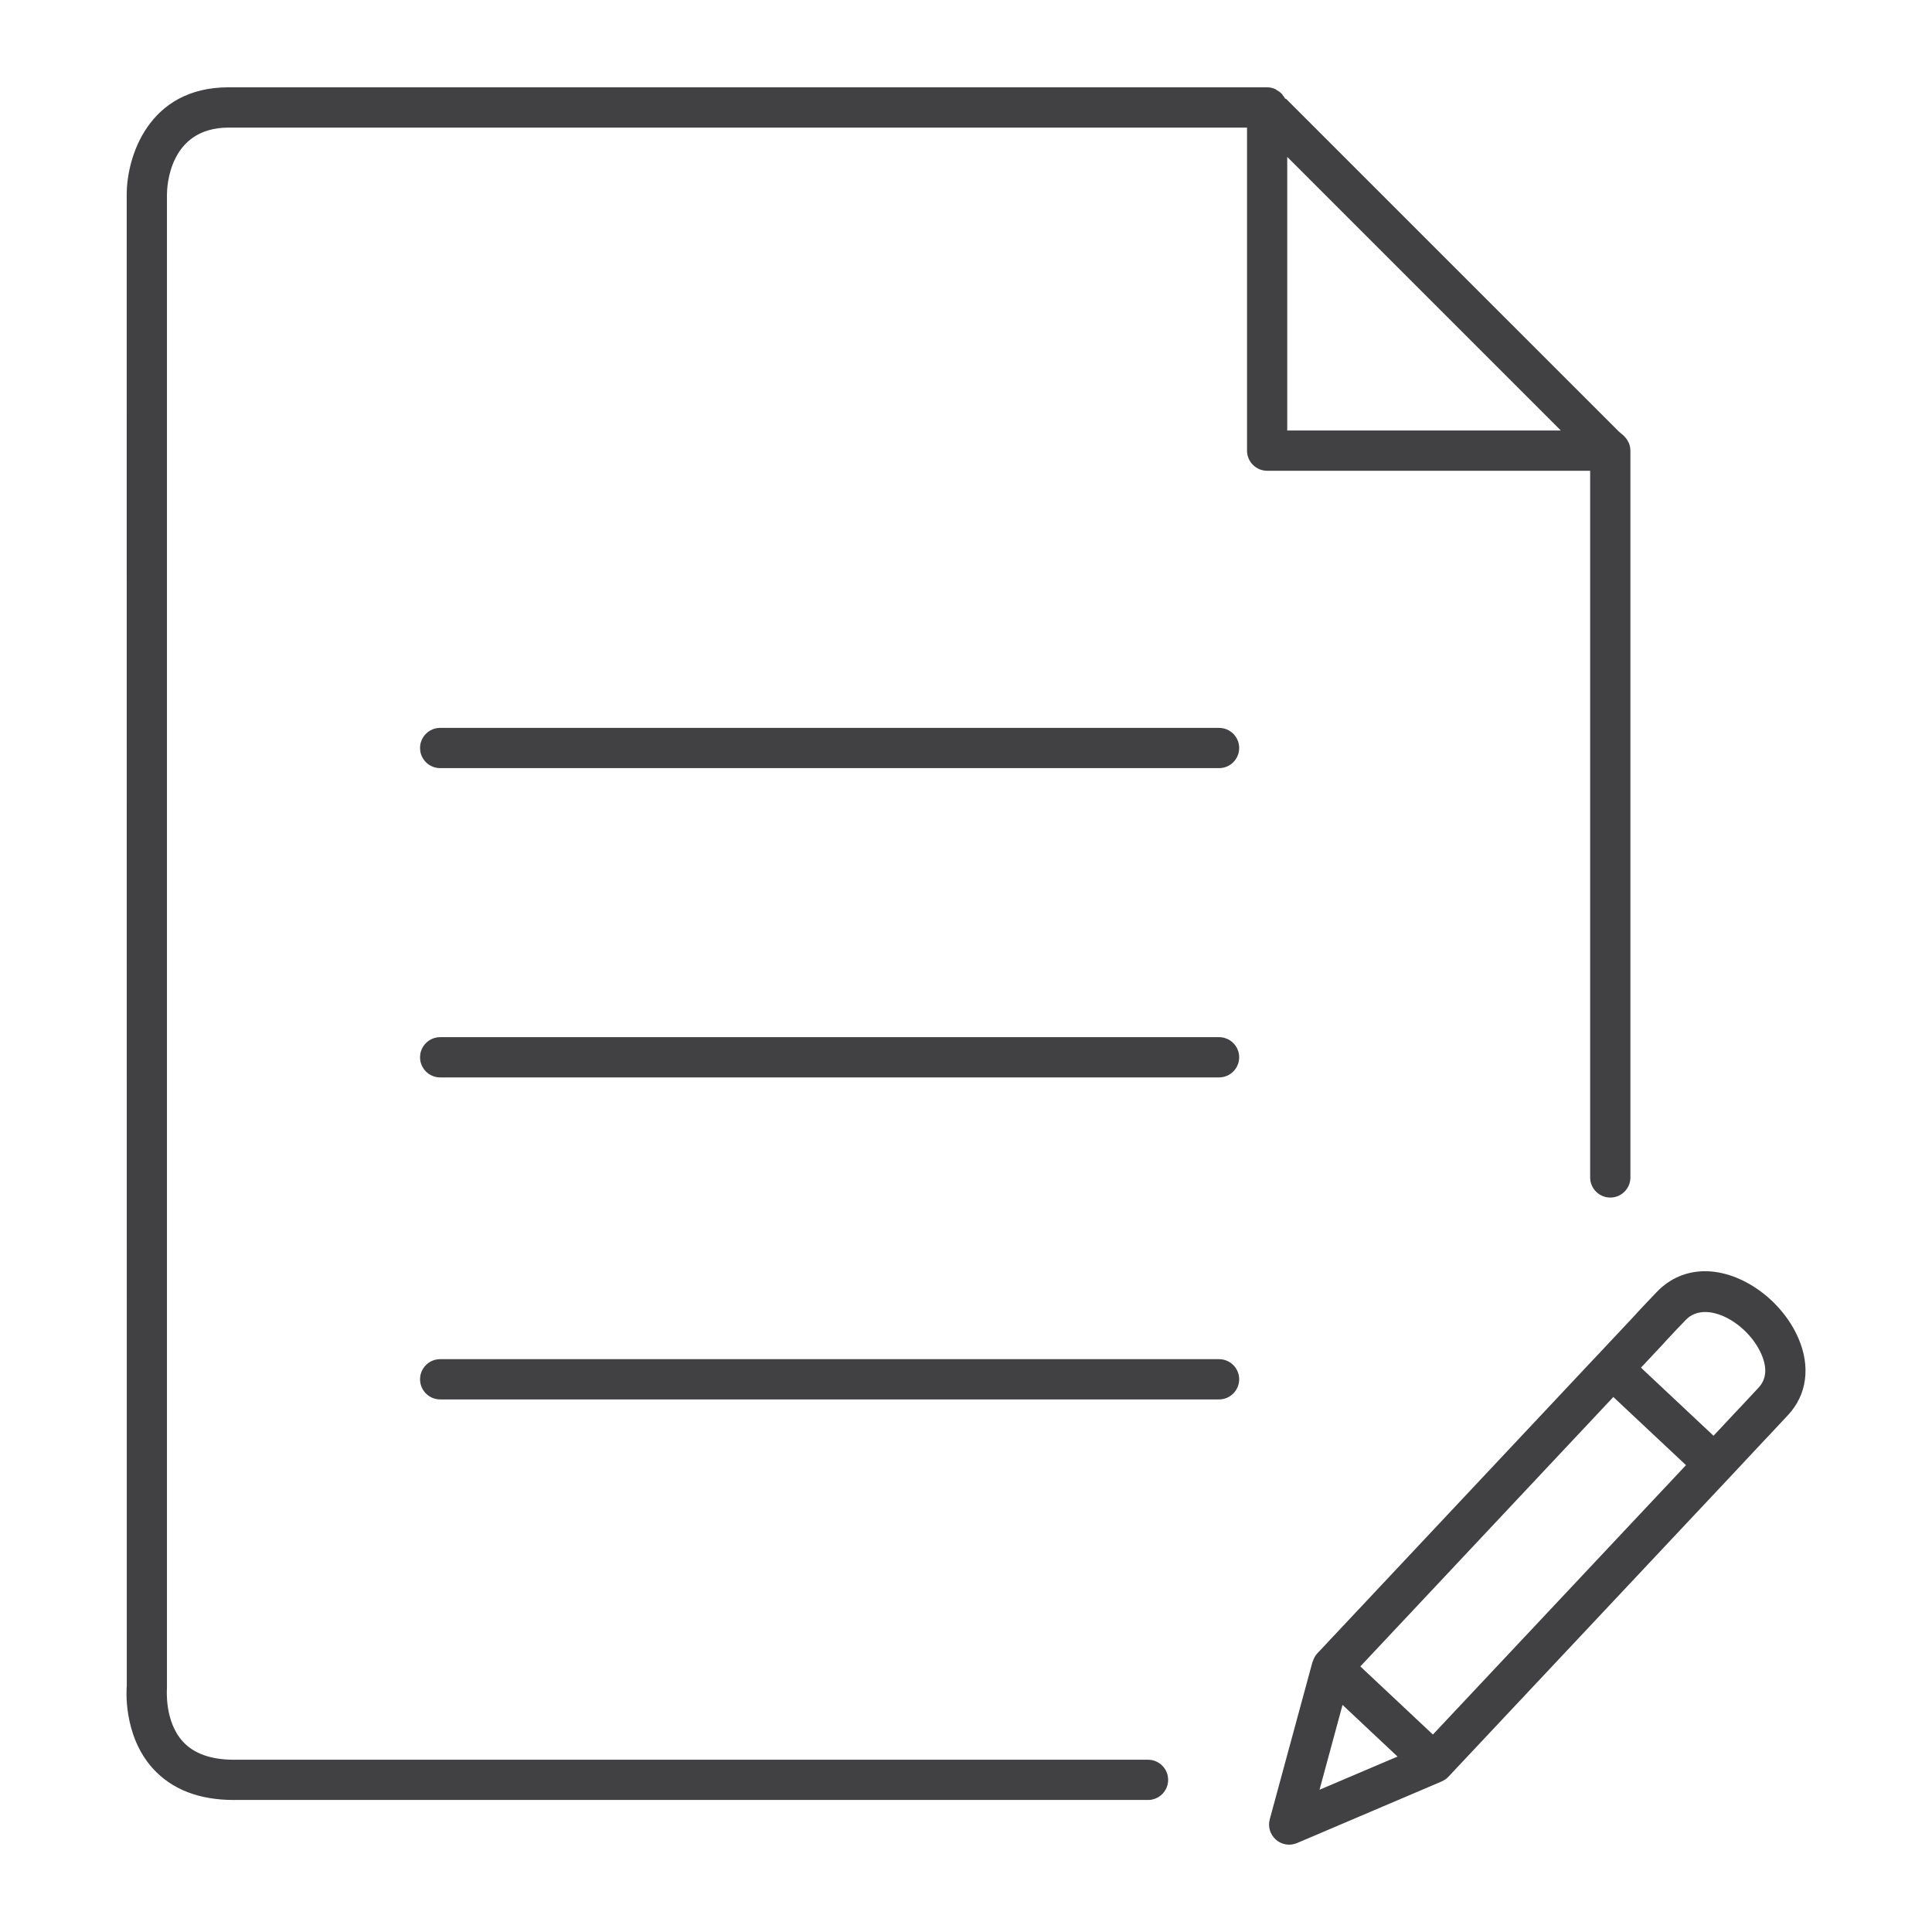 <?xml version="1.0" encoding="utf-8"?>
<!-- Generator: Adobe Illustrator 16.0.0, SVG Export Plug-In . SVG Version: 6.00 Build 0)  -->
<!DOCTYPE svg PUBLIC "-//W3C//DTD SVG 1.1//EN" "http://www.w3.org/Graphics/SVG/1.1/DTD/svg11.dtd">
<svg version="1.1" id="Layer_1" xmlns="http://www.w3.org/2000/svg" xmlns:xlink="http://www.w3.org/1999/xlink" x="0px" y="0px"
	 width="48px" height="48px" viewBox="0 0 48 48" enable-background="new 0 0 48 48" xml:space="preserve">
<g>
	<path fill="#414042" d="M39.507,29.253c0,0.276,0.224,0.5,0.5,0.5s0.5-0.224,0.5-0.5V11.198c0,0,0,0,0-0.001s0,0,0-0.001
		c0-0.072-0.017-0.139-0.043-0.201c-0.002-0.003-0.005-0.006-0.007-0.009c-0.027-0.058-0.064-0.11-0.11-0.153
		c-0.002-0.002-0.003-0.005-0.005-0.007c-0.006-0.005-0.12-0.104-0.126-0.108l-8.271-8.27l-0.013,0.012
		c-0.019-0.041-0.046-0.077-0.075-0.111l0.004-0.005c-0.004-0.005-0.01-0.006-0.015-0.011c-0.034-0.038-0.076-0.066-0.121-0.092
		c-0.015-0.008-0.026-0.021-0.042-0.028c-0.062-0.028-0.13-0.044-0.202-0.044H5.68c-2.003,0-2.532,1.742-2.532,2.663L3.15,41.881
		c-0.005,0.049-0.107,1.225,0.65,2.059c0.471,0.518,1.147,0.78,2.01,0.78h22.712c0.276,0,0.5-0.224,0.5-0.5s-0.224-0.5-0.5-0.5
		H5.811c-0.566,0-0.992-0.151-1.266-0.449c-0.46-0.501-0.399-1.29-0.397-1.343V4.833c0-0.17,0.043-1.663,1.532-1.663h25.302v8.026
		c0,0.276,0.224,0.5,0.5,0.5h8.025V29.253z M31.981,3.898l6.798,6.798h-6.798V3.898z"/>
	<path fill="#414042" d="M30.286,33.768H10.936c-0.276,0-0.5,0.224-0.5,0.5s0.224,0.5,0.5,0.5h19.351c0.276,0,0.5-0.224,0.5-0.5
		S30.563,33.768,30.286,33.768z"/>
	<path fill="#414042" d="M30.286,25.768H10.936c-0.276,0-0.5,0.224-0.5,0.5s0.224,0.5,0.5,0.5h19.351c0.276,0,0.5-0.224,0.5-0.5
		S30.563,25.768,30.286,25.768z"/>
	<path fill="#414042" d="M30.286,18.084H10.936c-0.276,0-0.5,0.224-0.5,0.5s0.224,0.5,0.5,0.5h19.351c0.276,0,0.5-0.224,0.5-0.5
		S30.563,18.084,30.286,18.084z"/>
	<path fill="#414042" d="M44.679,33.244c-0.412-0.947-1.408-1.661-2.316-1.661c-0.461,0-0.875,0.177-1.198,0.513
		c-0.411,0.428-0.603,0.641-0.603,0.642L39.7,33.656c-0.001,0.001-0.002,0.001-0.003,0.002l-6.971,7.422
		c-0.054,0.058-0.087,0.125-0.109,0.196c-0.002,0.006-0.007,0.01-0.009,0.016l-1.061,3.907c-0.051,0.185,0.01,0.382,0.154,0.508
		c0.093,0.081,0.21,0.123,0.328,0.123c0.066,0,0.133-0.014,0.196-0.04l3.59-1.529c0.001,0,0.001,0,0.001-0.001h0.001
		c0.002-0.001,0.003-0.003,0.005-0.004c0.06-0.025,0.115-0.063,0.163-0.113l6.973-7.422l0,0c0-0.001,0.001-0.001,0.001-0.001
		l0.86-0.919c0,0,0.178-0.185,0.603-0.643C44.894,34.652,44.987,33.955,44.679,33.244z M32.783,44.466l0.572-2.108l1.366,1.283
		L32.783,44.466z M35.6,43.094l-1.803-1.692l6.286-6.694l1.805,1.693L35.6,43.094z M43.689,34.478
		c-0.413,0.446-0.587,0.627-0.595,0.635l-0.522,0.558l-1.803-1.692l0.531-0.566c0.004-0.005,0.187-0.21,0.584-0.622
		c0.498-0.514,1.535,0.068,1.877,0.854C43.91,33.986,43.887,34.267,43.689,34.478z"/>
</g>
</svg>
